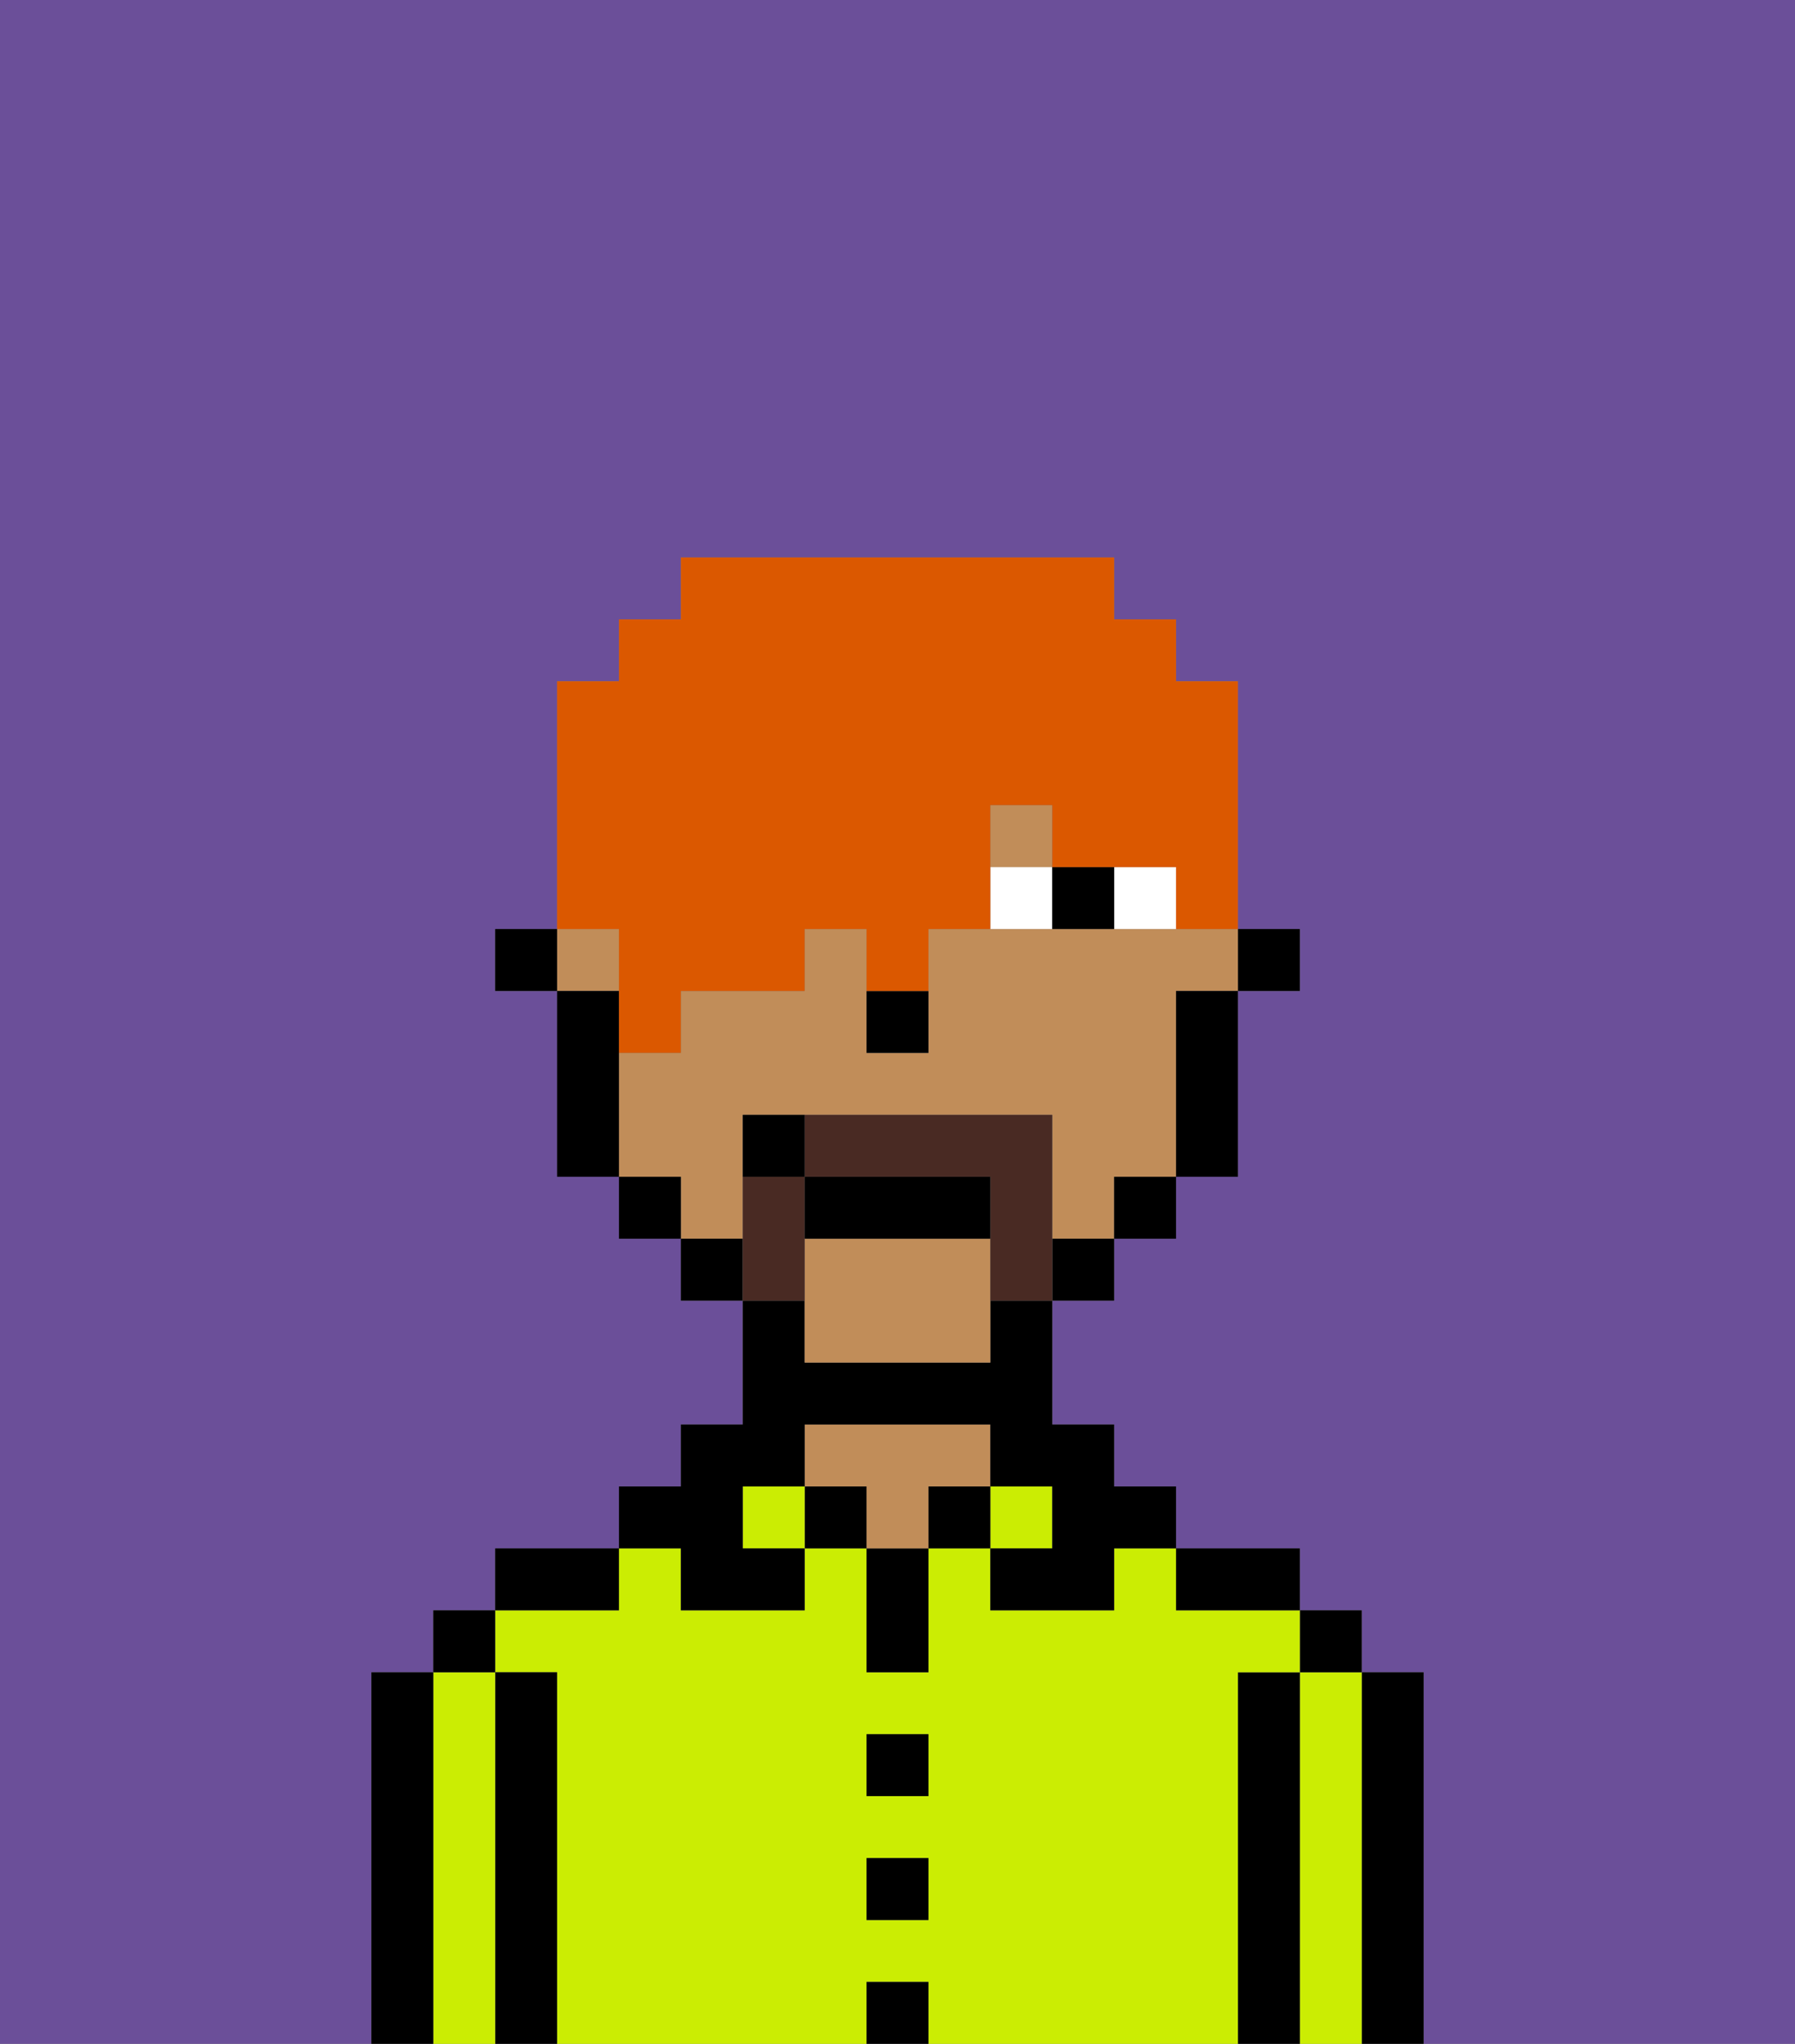<svg xmlns="http://www.w3.org/2000/svg" viewBox="0 0 29 33"><rect x="0" y="0" width="29" height="33" fill="#808080" stroke="none"/><defs><style>polygon,rect,path{shape-rendering:crispedges;}.ya43-1{fill:#6b4f99;}.ya43-2{fill:#000000;}.ya43-3{fill:#cbed03;}.ya43-4{fill:#c18d59;}.ya43-5{fill:#ffffff;}.ya43-6{fill:#492a23;}.ya43-7{fill:#db5800;}</style></defs><path class="ya43-1" d="M6,32V27H7V26H8V25h2V24h1V23h1V21H11V20H10V19H9V16H8V15H9V11h1V10h1V9h7v1h1v1h1v4h1v1H20v3H19v1H18v1H17v2h1v1h1v1h2v1h1v1h1v6h6V0H0V33H6Z"/><path class="ya43-2" d="M23,27H22v6h1V27Z"/><path class="ya43-3" d="M22,27H21v6h1V27Z"/><rect class="ya43-2" x="21" y="26" width="1" height="1"/><path class="ya43-2" d="M21,27H20v6h1V27Z"/><path class="ya43-3" d="M20,27h1V26H19V25H18v1H16V25H15v2H14V25H13v1H11V25H10v1H8v1H9v6h5V32h1v1h5V27Zm-5,4H14V30h1Zm0-2H14V28h1Z"/><path class="ya43-2" d="M20,26h1V25H19v1Z"/><rect class="ya43-3" x="16" y="24" width="1" height="1"/><rect class="ya43-2" x="15" y="24" width="1" height="1"/><rect class="ya43-2" x="14" y="32" width="1" height="1"/><rect class="ya43-2" x="14" y="30" width="1" height="1"/><rect class="ya43-2" x="14" y="28" width="1" height="1"/><path class="ya43-2" d="M14,26v1h1V25H14Z"/><rect class="ya43-2" x="13" y="24" width="1" height="1"/><path class="ya43-4" d="M16,24V23H13v1h1v1h1V24Z"/><rect class="ya43-3" x="12" y="24" width="1" height="1"/><path class="ya43-2" d="M11,26h2V25H12V24h1V23h3v1h1v1H16v1h2V25h1V24H18V23H17V21H16v1H13V21H12v2H11v1H10v1h1Z"/><path class="ya43-2" d="M10,25H8v1h2Z"/><path class="ya43-2" d="M9,27H8v6H9V27Z"/><path class="ya43-3" d="M8,27H7v6H8V27Z"/><rect class="ya43-2" x="7" y="26" width="1" height="1"/><path class="ya43-2" d="M7,27H6v6H7V27Z"/><rect class="ya43-2" x="20" y="15" width="1" height="1"/><path class="ya43-4" d="M13,20v2h3V20Z"/><rect class="ya43-4" x="16" y="13" width="1" height="1"/><rect class="ya43-4" x="9" y="15" width="1" height="1"/><path class="ya43-4" d="M12,19V18h5v2h1V19h1V16h1V15H15v2H14V15H13v1H11v1H10v2h1v1h1Z"/><path class="ya43-2" d="M19,17v2h1V16H19Z"/><rect class="ya43-2" x="18" y="19" width="1" height="1"/><rect class="ya43-2" x="17" y="20" width="1" height="1"/><rect class="ya43-2" x="11" y="20" width="1" height="1"/><rect class="ya43-2" x="10" y="19" width="1" height="1"/><path class="ya43-2" d="M10,16H9v3h1V16Z"/><rect class="ya43-2" x="8" y="15" width="1" height="1"/><path class="ya43-2" d="M14,17h1V16H14Z"/><path class="ya43-5" d="M18,14v1h1V14Z"/><path class="ya43-5" d="M16,14v1h1V14Z"/><path class="ya43-2" d="M17,14v1h1V14Z"/><path class="ya43-6" d="M17,19V18H13v1h3v2h1V19Z"/><path class="ya43-6" d="M13,20V19H12v2h1Z"/><path class="ya43-2" d="M16,19H13v1h3Z"/><path class="ya43-2" d="M12,18v1h1V18Z"/><path class="ya43-7" d="M10,16v1h1V16h2V15h1v1h1V15h1V13h1v1h2v1h1V11H19V10H18V9H11v1H10v1H9v4h1Z"/></svg>